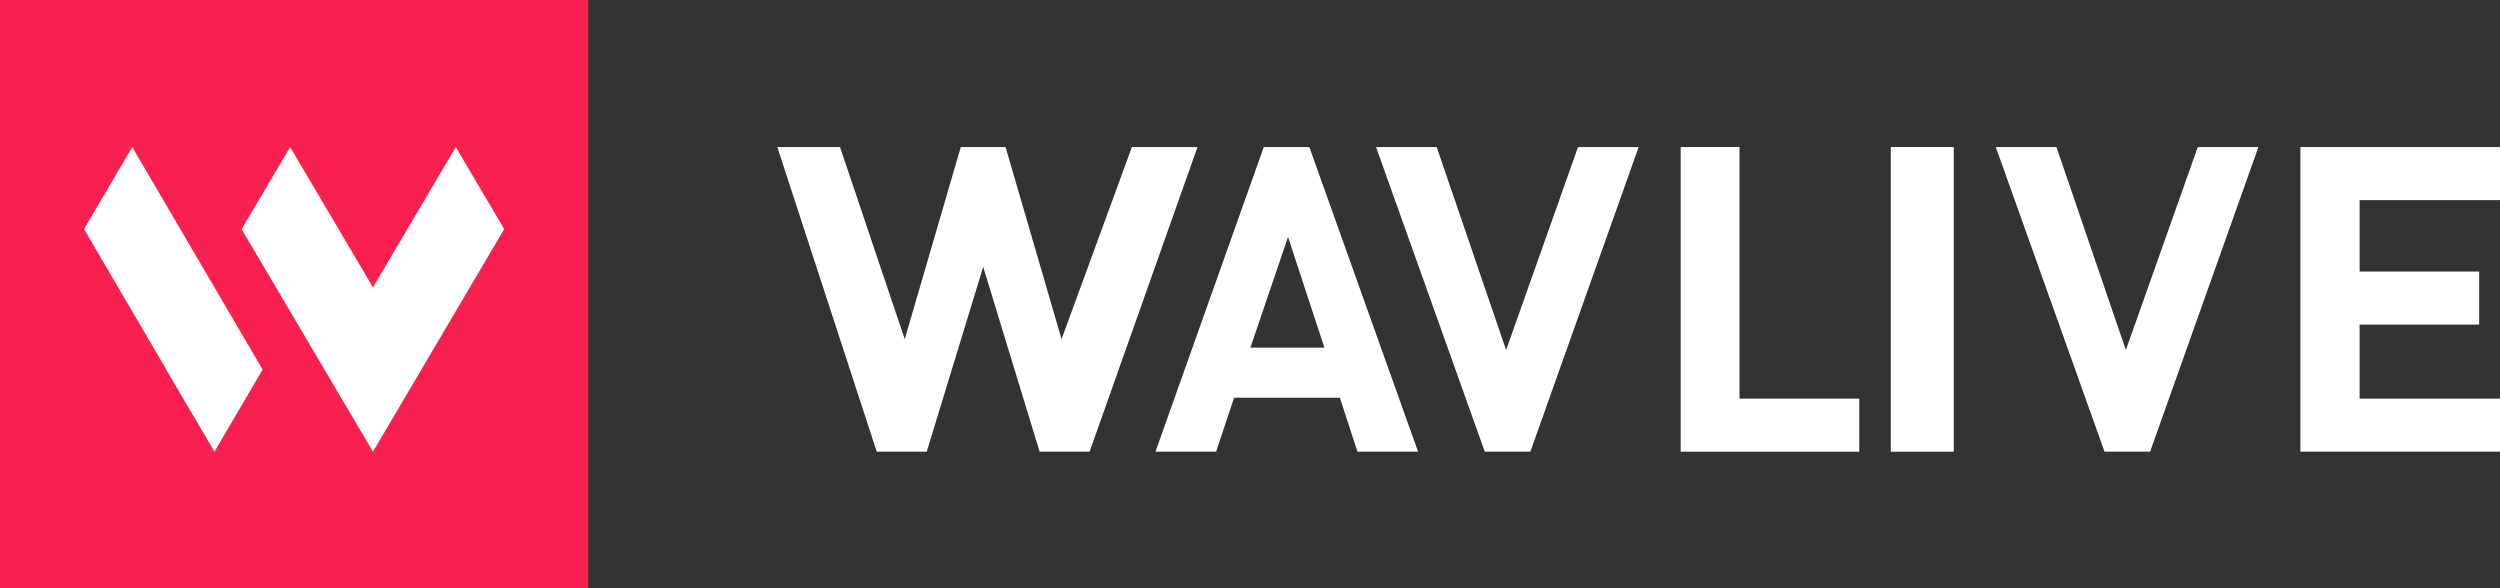 <svg id="LOGO" xmlns="http://www.w3.org/2000/svg" width="238" height="56" viewBox="0 0 238 56">
  <rect x="0" y="0" width="238" height="56" fill="#333333" stroke="none"/>
  <path id="Fill_1" data-name="Fill 1" d="M0,56H56V0H0Z" fill="#f7204e"/>
  <path id="Fill_2" data-name="Fill 2" d="M4.589,0,0,7.814,7.832,21.173l-.008.012L12.415,29,17,21.182Z" transform="translate(8 14)" fill="#fff"/>
  <path id="Fill_3" data-name="Fill 3" d="M25,7.807,20.39,0,12.505,13.355,4.622,0,0,7.815,12.506,29Z" transform="translate(23 14)" fill="#fff"/>
  <path id="Fill_4" data-name="Fill 4" d="M29.73,29H24.973L19.6,11.406,14.224,29H9.466L0,0H5.97l6.161,18.287L17.466,0H21.73l5.331,18.287L33.758,0H40Z" transform="translate(74 14)" fill="#fff"/>
  <path id="Fill_5" data-name="Fill 5" d="M5.771,29H0L10.311,0h4.338L25,29H19.228l-1.67-5.135H7.484L5.772,29ZM12.619,8.553,9.036,19.1h7.049Z" transform="translate(110 14)" fill="#fff"/>
  <path id="Fill_6" data-name="Fill 6" d="M0,29V0H5.6V23.95H17V29Z" transform="translate(160 14)" fill="#fff"/>
  <path id="Fill_7" data-name="Fill 7" d="M0,29H6V0H0Z" transform="translate(180 14)" fill="#fff"/>
  <path id="Fill_8" data-name="Fill 8" d="M0,0V29H19V23.951H5.634V16.9H17.016V11.851H5.634v-6.8H19V0Z" transform="translate(219 14)" fill="#fff"/>
  <path id="Fill_9" data-name="Fill 9" d="M10.351,29h4.338L25,0H19.228L12.382,19.327,5.772,0H0Z" transform="translate(131 14)" fill="#fff"/>
  <path id="Fill_10" data-name="Fill 10" d="M10.351,29h4.338L25,0H19.228L12.381,19.327,5.773,0H0Z" transform="translate(190 14)" fill="#fff"/>
</svg>
